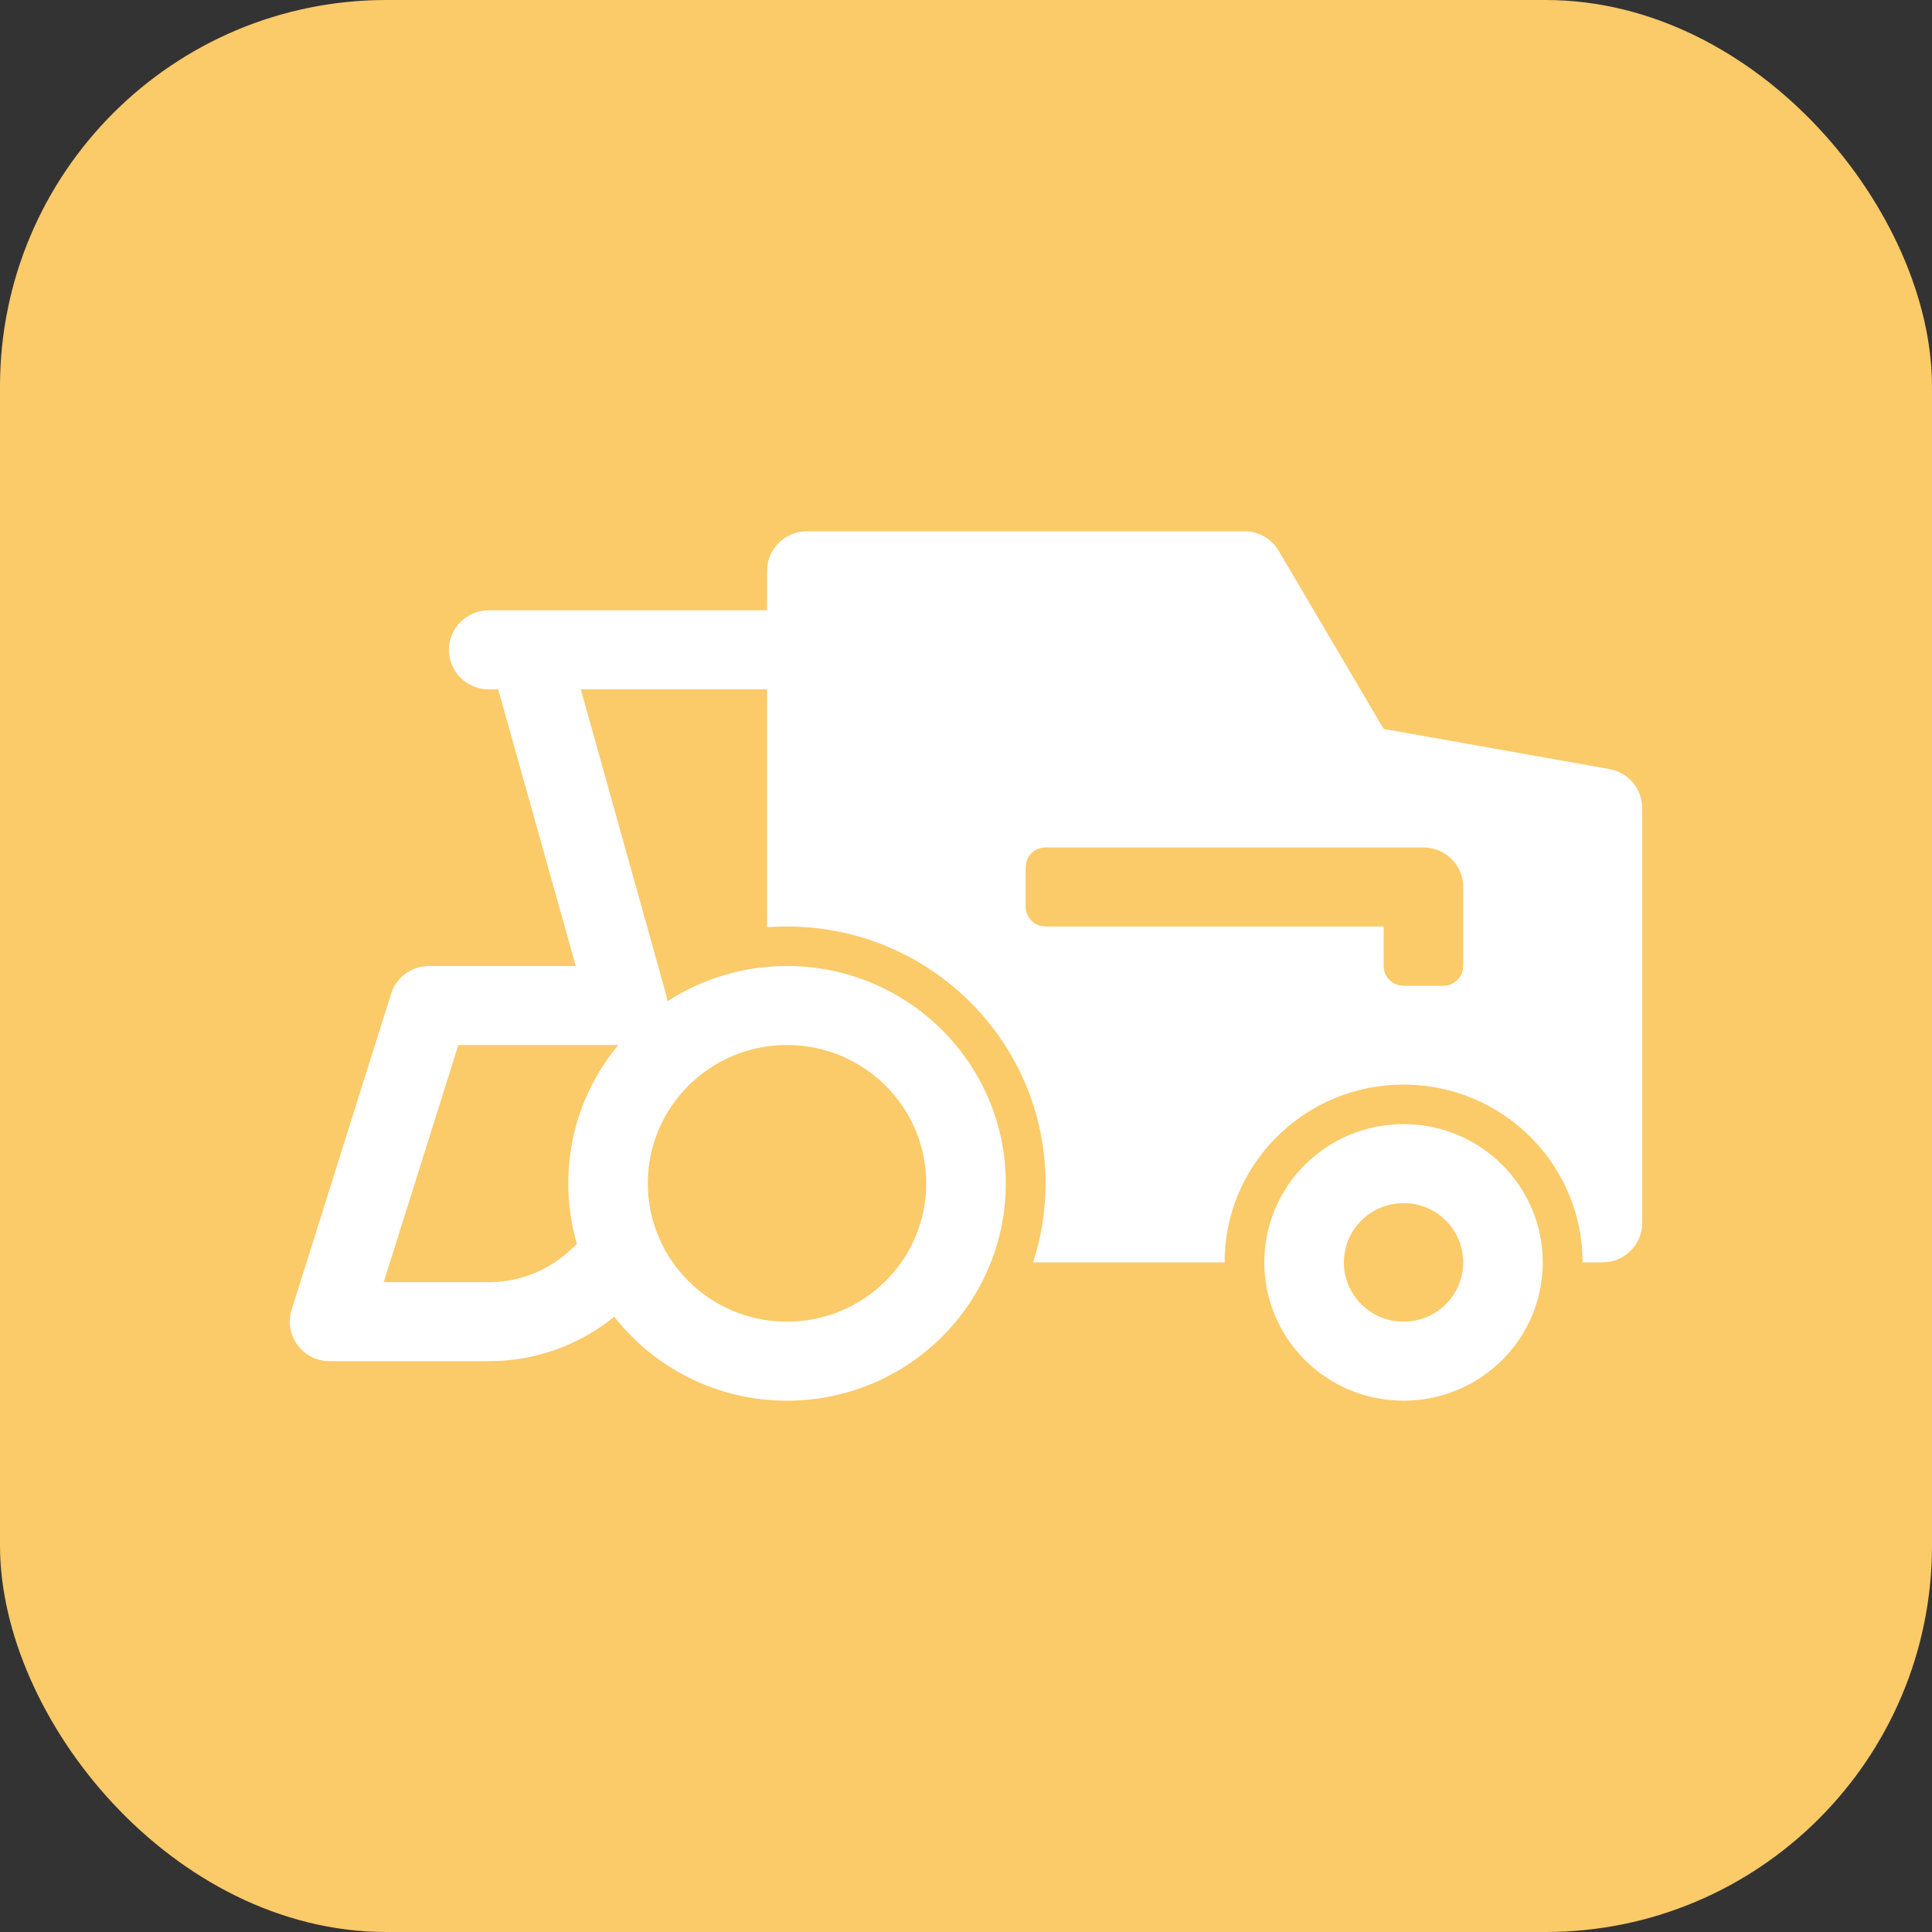 <svg xmlns="http://www.w3.org/2000/svg" width="40" height="40" viewBox="0 0 40 40">
    <rect x="0" y="0" width="40" height="40" fill="#333333" stroke="none"/>
    <g fill="none" fill-rule="evenodd">
        <g>
            <g>
                <g>
                    <g>
                        <g transform="translate(-532 -916) translate(330 760) translate(0 140) translate(182) translate(20 16)">
                            <rect width="40" height="40" fill="#FBCA69" rx="8"/>
                            <path fill="#FFF" d="M29.059 23.273c1.592 0 2.882 1.282 2.882 2.863 0 1.582-1.29 2.864-2.882 2.864s-2.883-1.282-2.883-2.864c0-1.581 1.29-2.863 2.883-2.863zM25.765 11c.253 0 .49.115.645.31l.06.087 2.177 3.694 4.665.83c.36.059.634.347.68.699l.008.107v8.591c0 .417-.314.762-.72.812l-.104.006h-.411c0-2.033-1.66-3.681-3.706-3.681-1.98 0-3.599 1.543-3.7 3.486l-.006.195h-3.964c.168-.515.258-1.065.258-1.636 0-2.937-2.397-5.318-5.353-5.318l-.207.004-.205.011v-4.925h-3.857l1.768 6.327c.013.044.021.089.026.132.71-.462 1.561-.731 2.475-.731 2.502 0 4.53 2.015 4.53 4.5s-2.028 4.5-4.53 4.5c-1.453 0-2.747-.68-3.576-1.738-.725.589-1.637.92-2.6.92H6.824c-.556 0-.952-.536-.787-1.062l2.06-6.546c.107-.341.425-.574.785-.574h3.038l-1.605-5.727h-.197c-.455 0-.824-.367-.824-.818 0-.452.369-.819.824-.819h5.763l.001-.818c0-.417.315-.761.72-.812l.104-.006h9.059zm3.294 13.91c-.682 0-1.235.549-1.235 1.226 0 .678.553 1.228 1.235 1.228s1.235-.55 1.235-1.228c0-.677-.553-1.227-1.235-1.227zm-12.765-3.274c-1.592 0-2.882 1.282-2.882 2.864 0 1.582 1.29 2.864 2.882 2.864s2.882-1.282 2.882-2.864c0-1.582-1.29-2.864-2.882-2.864zm-3.493 0H9.49l-1.546 4.91h2.174c.665 0 1.286-.262 1.747-.72l.08-.068c-.118-.4-.18-.821-.18-1.258 0-1.088.388-2.086 1.036-2.864zm16.67-4.09h-7.827c-.198 0-.362.138-.4.328l-.009.084v.81c0 .2.14.367.327.405l.082.009h7.003V20c0 .198.14.363.33.4l.086.01h.815c.201 0 .369-.14.408-.327l.008-.083v-1.636c0-.417-.314-.762-.72-.812l-.103-.007z"/>
                        </g>
                    </g>
                </g>
            </g>
        </g>
    </g>
</svg>
